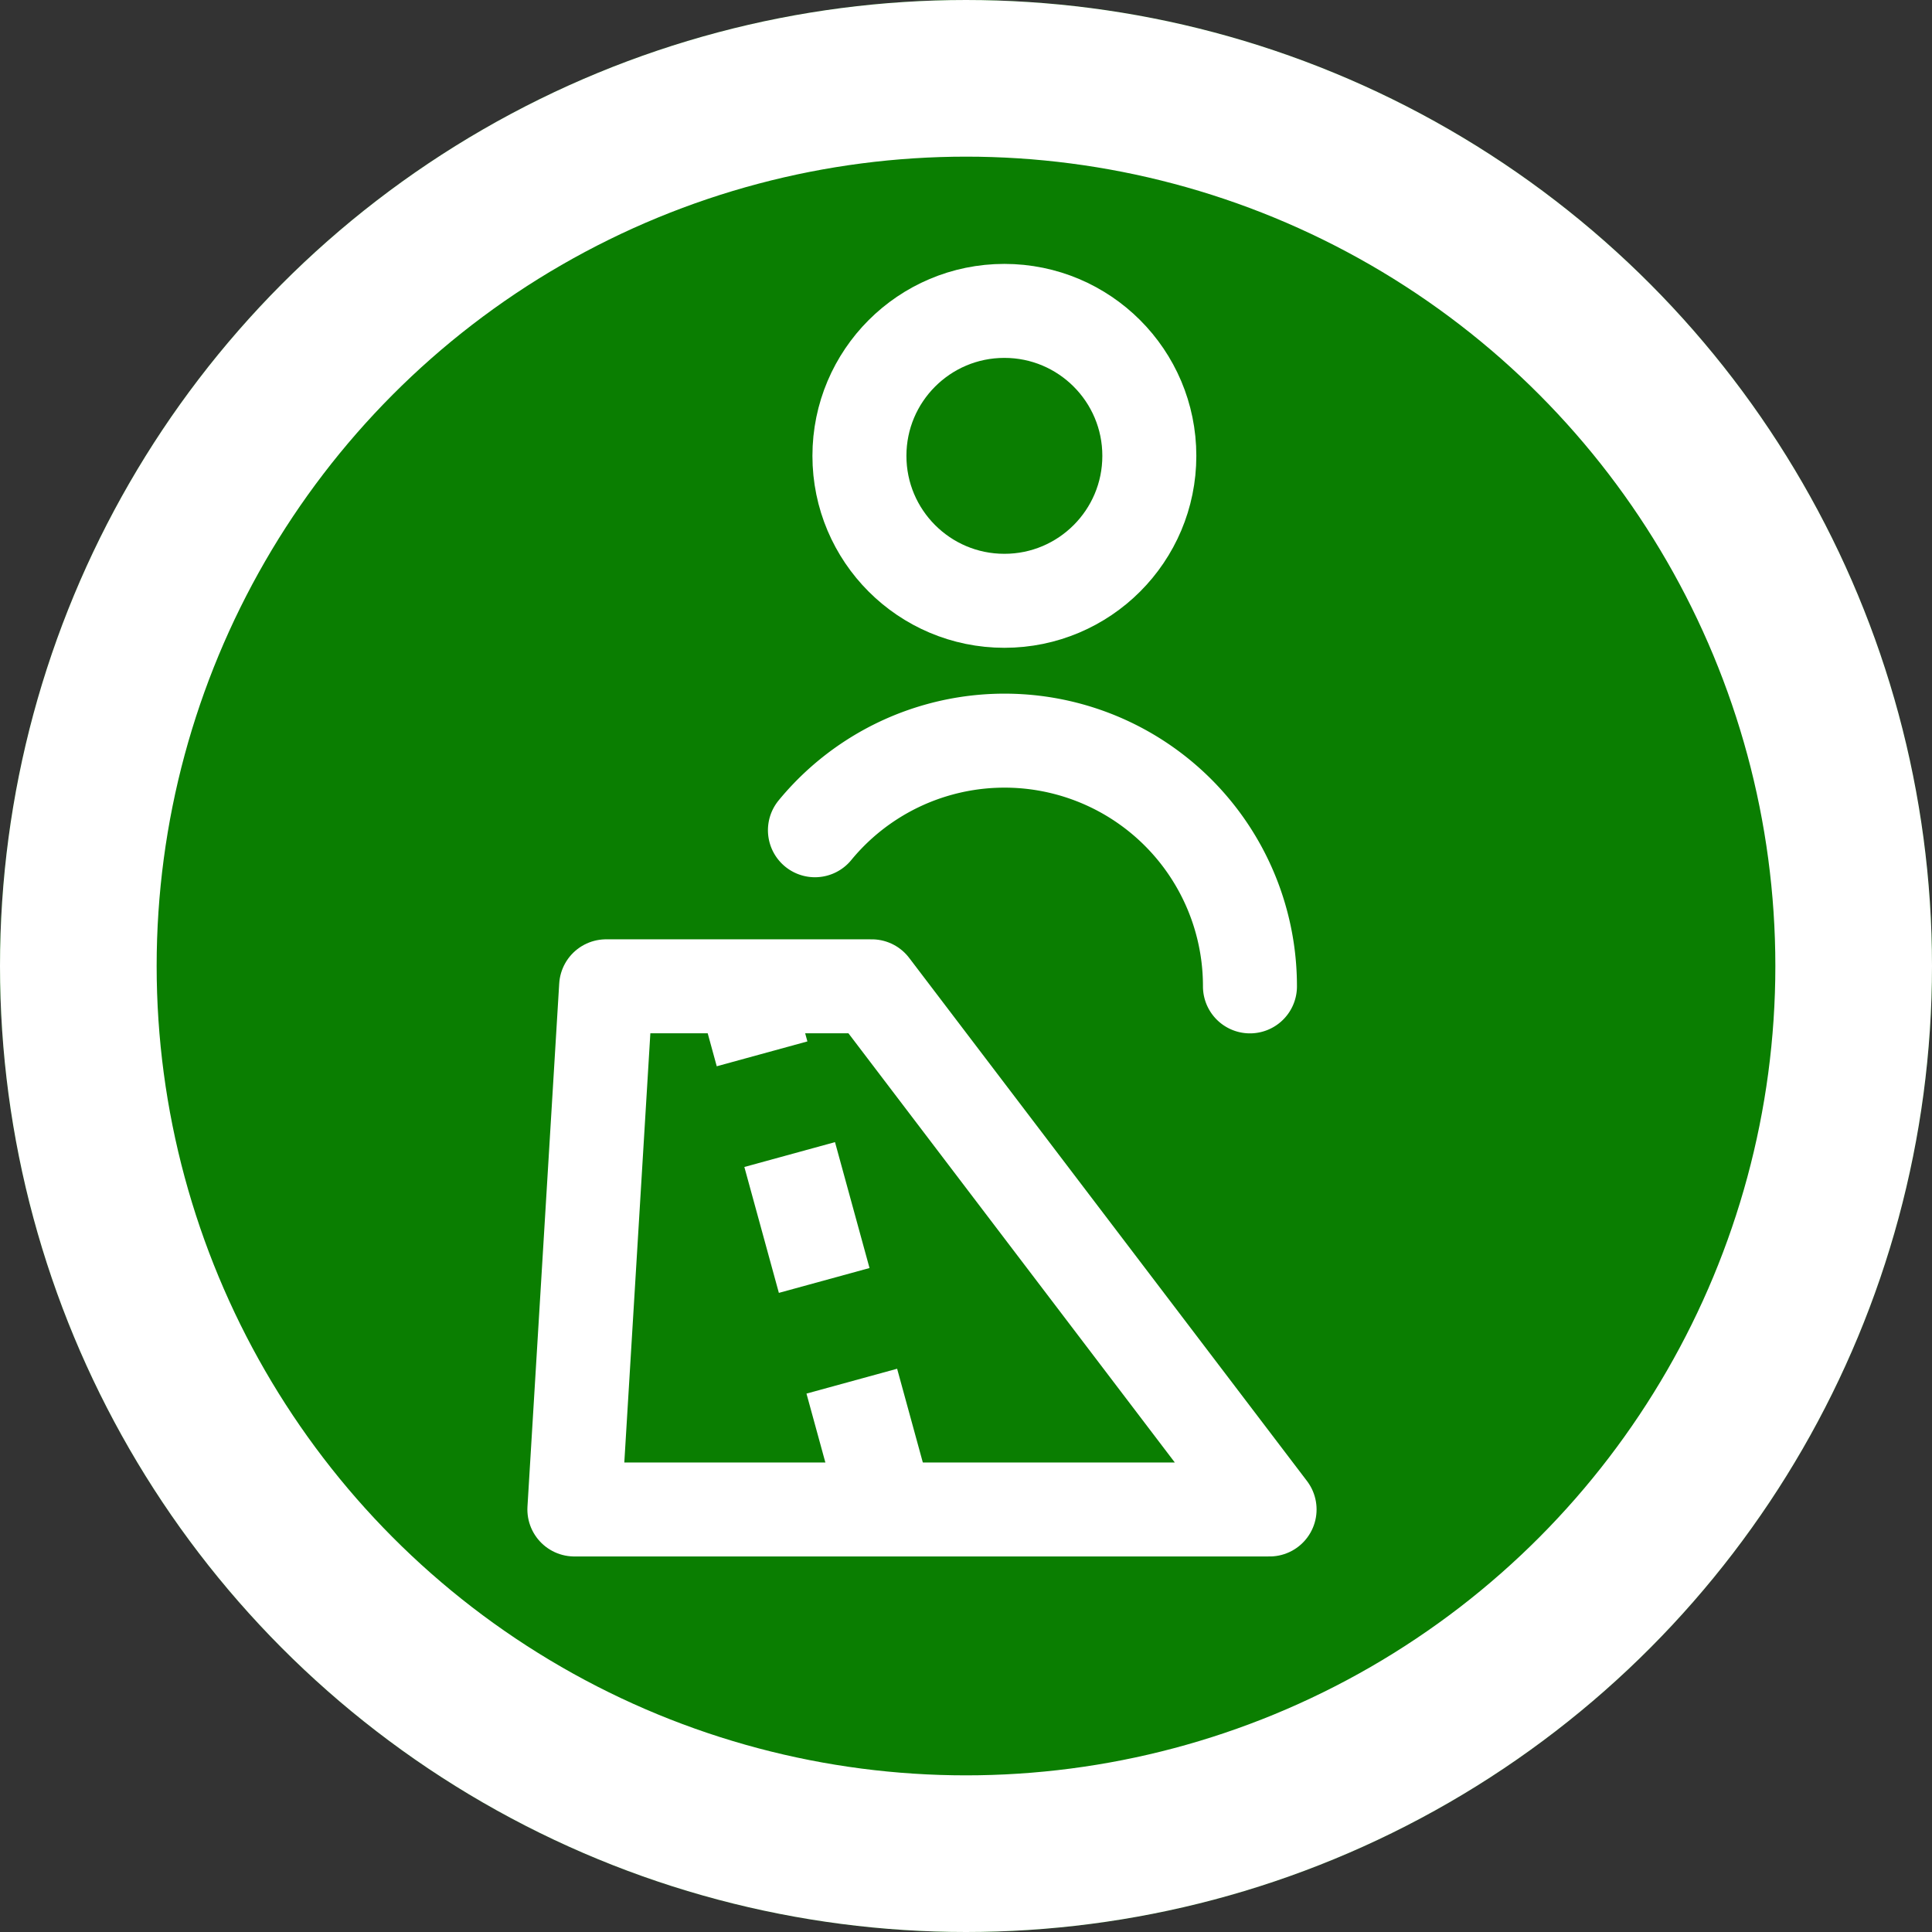 <svg xmlns="http://www.w3.org/2000/svg" width="37" height="37" viewBox="0 0 37 37">
  <rect x="0" y="0" width="37" height="37" fill="#333333" stroke="none"/>
  <g id="Group_612" data-name="Group 612" transform="translate(-1102 -831.299)">
    <g id="Group_608" data-name="Group 608" transform="translate(23 -69.701)">
      <g id="Group_297" data-name="Group 297">
        <g id="Ellipse_70" data-name="Ellipse 70" transform="translate(1079 901)" fill="#0a7e01" stroke="#fff" stroke-width="3">
          <circle cx="18.5" cy="18.5" r="18.5" stroke="none"/>
          <circle cx="18.5" cy="18.5" r="17" fill="none"/>
        </g>
      </g>
    </g>
    <g id="Group_610" data-name="Group 610" transform="translate(999.683 812.037)">
      <g id="Group_609" data-name="Group 609" transform="translate(0 -0.748)">
        <circle id="Ellipse_4" data-name="Ellipse 4" cx="2.776" cy="2.776" r="2.776" transform="translate(118.776 25.964)" fill="none" stroke="#fff" stroke-linecap="round" stroke-width="1.8"/>
        <path id="Path_7" data-name="Path 7" d="M126.255,37.9h0a4.7,4.7,0,0,0-8.331-2.99" transform="translate(0 1)" fill="none" stroke="#fff" stroke-linecap="round" stroke-width="1.8"/>
      </g>
      <path id="Path_583" data-name="Path 583" d="M119.012,37.151h-5.087l-.608,10.019h13.314Z" transform="translate(0 1)" fill="none" stroke="#fff" stroke-linejoin="round" stroke-width="1.8"/>
      <line id="Line_131" data-name="Line 131" x1="2.734" y1="9.973" transform="translate(116.557 38.151)" fill="none" stroke="#fff" stroke-width="1.8" stroke-dasharray="2.5 2"/>
    </g>
  </g>
</svg>

